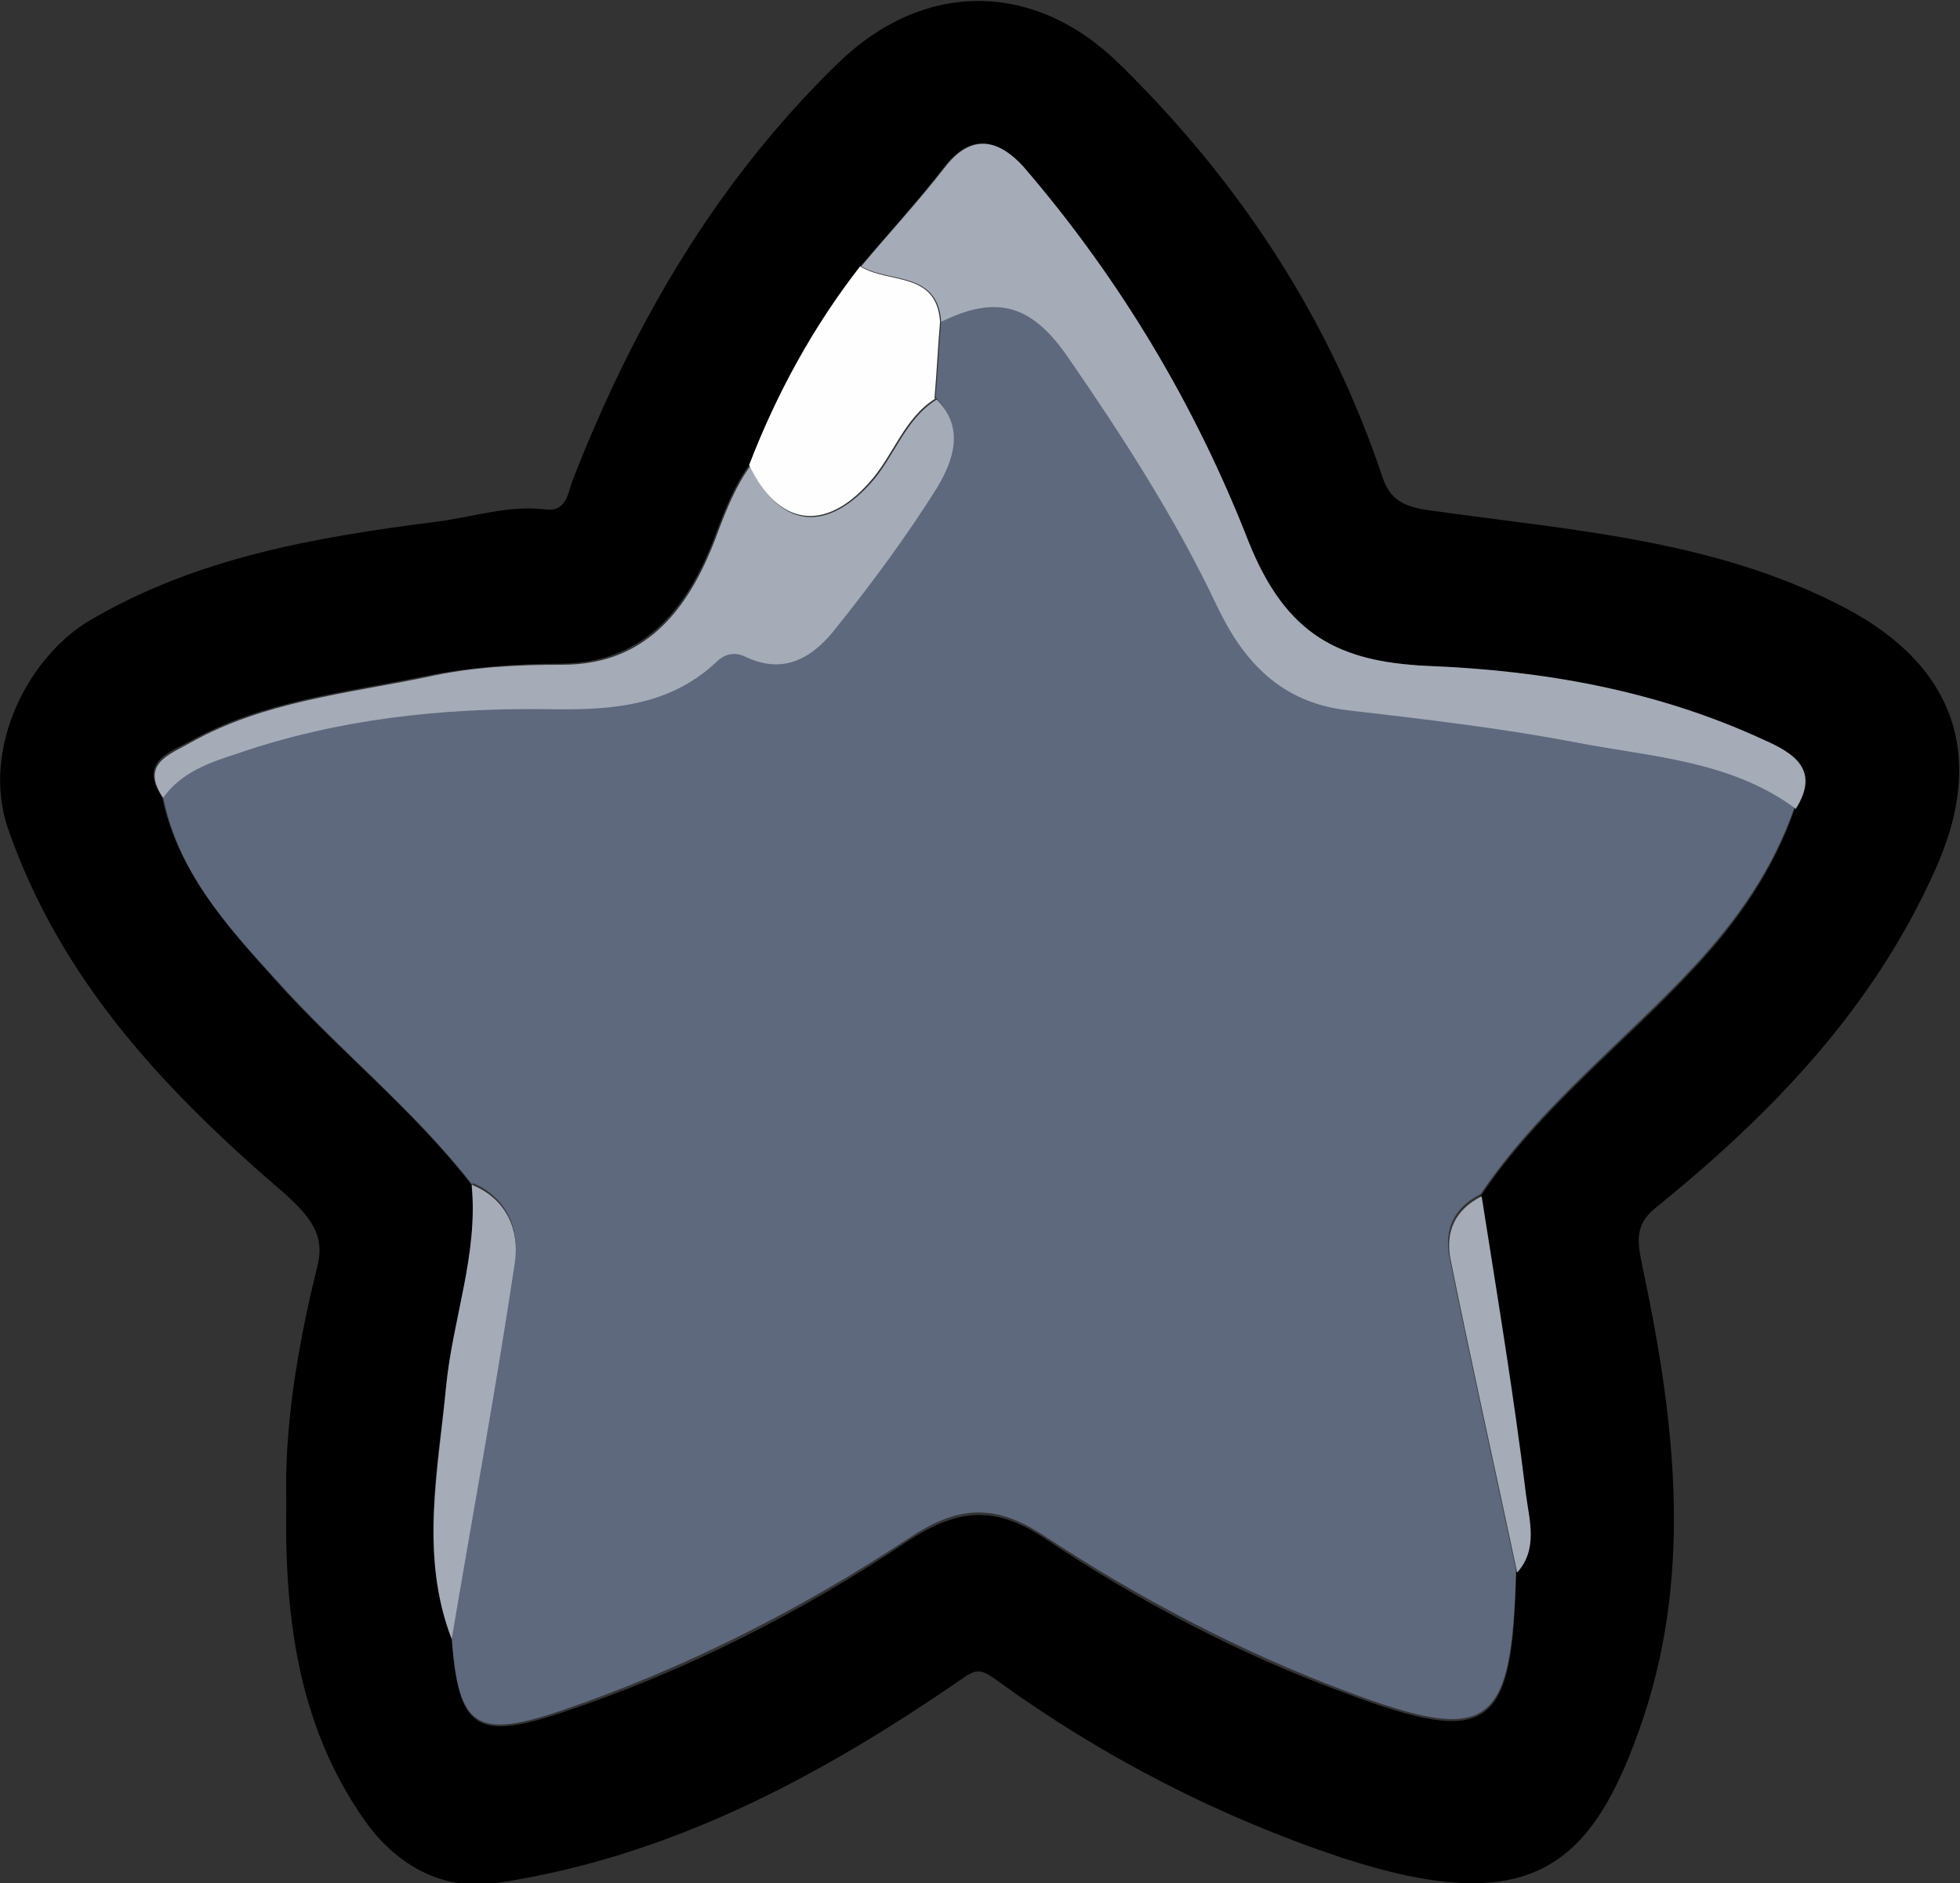<?xml version="1.0" encoding="UTF-8"?>
<svg id="Layer_2" data-name="Layer 2" xmlns="http://www.w3.org/2000/svg" width="176.6" height="169.7" viewBox="0 0 176.6 169.7">
  <rect x="0" y="0" width="176.6" height="169.7" fill="#333333" stroke="none"/>
  <defs>
    <style>
      .cls-1 {
        fill: #5e697e;
      }

      .cls-2 {
        fill: #a5abb7;
      }

      .cls-3 {
        fill: #fefefe;
      }
    </style>
  </defs>
  <g id="Middle">
    <g>
      <path d="m25.8,135.4c-.2-6.7,1-14.1,2.8-21.3.7-2.8-.6-4.4-2.9-6.5C15.1,98.5,5.5,88.5.7,74.6c-2.4-7.1,1.8-15.4,7.4-18.7,9.7-5.7,20.4-7.5,31.3-8.9,3.2-.4,6.4-1.5,9.7-1.1,2.1.3,2.1-1.8,2.6-2.9,5.5-14,12.9-26.7,23.8-37.3,7.7-7.5,17.7-7.5,25.4.1,10.8,10.6,18.9,22.9,23.7,37.3.7,2,2,2.6,4.3,2.9,12.7,1.8,25.6,2.6,37.4,8.8,10,5.3,12.6,13.5,8.1,23.5-5.6,12.6-14.8,22.1-25.3,30.6-1.7,1.4-1.6,2.8-1.2,4.8,2.9,13.6,4.7,27.4.2,41-4.6,13.8-10.3,18.2-27.2,12.7-11.1-3.7-21.6-9.1-31.1-16-1.5-1.1-1.9-1-3.3,0-12.8,8.8-26.3,16-41.9,18.3-4.9.7-9-1.8-11.7-5.6-5.8-8.2-7.3-17.8-7.1-28.5Zm41.7-93.5c-1.3,1.8-2.1,3.8-2.9,5.9-2.4,6.6-6.2,11.9-14,12-4.1,0-8.2.3-12.2,1.1-7.2,1.5-14.7,2.2-21.3,5.9-1.9,1-4.6,1.9-2.5,5,1.4,6.7,5.8,11.6,10.1,16.4,5.7,6.4,12.5,11.7,17.8,18.6.6,6.2-1.7,12.1-2.3,18.1-.8,7.6-2.4,15.2.5,22.8.6,8.1,2.2,9.2,10,6.6,11.1-3.7,21.5-9,31.2-15.5,4.5-2.9,7.8-3.1,12.2-.2,8.5,5.7,17.6,10.5,27.2,14,13,4.9,15,3.2,15.3-10.9,1.9-2.2,1.1-4.8.8-7-1.1-9-2.6-17.9-4-26.9,5.3-7.9,12.9-13.7,19.3-20.6,3.9-4.2,7.1-8.8,9-14.3,2.2-3.5,0-4.9-2.8-6.2-9.7-4.4-20-6.2-30.5-6.7-7.8-.3-12.6-2.6-16-11.2-4.9-12.3-11.6-23.7-20.3-33.8-2-2.3-4.5-3.2-7,0-2.4,3.1-5,6-7.6,9-4.3,5.5-7.5,11.5-10,17.9Z"/>
      <path class="cls-1" d="m42.6,106.8c-5.3-6.8-12.1-12.2-17.8-18.6-4.4-4.8-8.8-9.7-10.1-16.4,1.6-2.3,4.2-3.2,6.7-4,9-3.1,18.3-4.1,27.8-4,5.5,0,11,0,15.3-4.2.8-.8,1.8-1,2.7-.5,3.6,1.7,6.2-.1,8.2-2.7,3.2-4,6.2-8.2,9-12.5,1.5-2.5,2.5-5.4-.1-8.1.2-2.3.3-4.6.5-6.9,4.9-2.4,8.1-1.6,11.5,3.3,4.9,7.1,9.6,14.4,13.3,22.2,2.4,5.1,5.9,8.7,11.8,9.5,6.9.8,13.8,1.6,20.6,2.9,6.7,1.3,13.9,1.6,19.7,5.9-1.9,5.5-5.1,10.1-9,14.3-6.4,6.9-14,12.7-19.3,20.6-2.4,1.2-3.3,3.2-2.8,5.7,1.9,9.4,4,18.8,6,28.2-.4,14.2-2.3,15.8-15.3,10.9-9.6-3.6-18.7-8.4-27.2-14-4.4-2.9-7.7-2.8-12.2.2-9.7,6.4-20.1,11.7-31.2,15.5-7.9,2.7-9.4,1.5-10-6.6,1.9-11.3,4-22.6,5.7-34,.4-2.7-.7-5.6-3.8-6.9Z"/>
      <path class="cls-2" d="m161.7,72.8c-5.9-4.3-13-4.6-19.7-5.9-6.8-1.3-13.7-2.1-20.6-2.9-6-.7-9.4-4.4-11.8-9.5-3.7-7.8-8.4-15.1-13.3-22.2-3.4-5-6.6-5.7-11.5-3.3-.3-4.6-4.7-3.5-7.2-5,2.5-3,5.2-5.9,7.6-9,2.5-3.2,5-2.2,7,0,8.7,10.1,15.5,21.5,20.3,33.8,3.4,8.5,8.2,10.8,16,11.2,10.5.4,20.8,2.2,30.5,6.7,2.7,1.2,5,2.7,2.8,6.2Z"/>
      <path class="cls-2" d="m84.3,35.9c2.7,2.6,1.6,5.6.1,8.1-2.7,4.3-5.8,8.5-9,12.5-2,2.6-4.6,4.4-8.2,2.7-1-.5-1.9-.3-2.7.5-4.4,4.1-9.9,4.3-15.3,4.2-9.5-.1-18.8.9-27.8,4-2.5.8-5.1,1.7-6.7,4-2.1-3.1.6-3.9,2.5-5,6.6-3.7,14.1-4.4,21.3-5.9,4-.9,8.1-1.1,12.2-1.1,7.8,0,11.6-5.4,14-12,.8-2.1,1.6-4.1,2.9-5.9,2.6,5.5,6.7,6.1,10.8,1.6,2.2-2.4,3.1-5.8,6-7.6Z"/>
      <path class="cls-3" d="m84.3,35.9c-2.9,1.8-3.8,5.2-6,7.6-4,4.5-8.2,3.9-10.8-1.6,2.5-6.5,5.8-12.5,10-17.9,2.5,1.6,6.9.4,7.2,5-.2,2.3-.3,4.6-.5,6.9Z"/>
      <path class="cls-2" d="m42.6,106.8c3.1,1.3,4.2,4.1,3.8,6.9-1.7,11.4-3.8,22.7-5.7,34-2.9-7.5-1.2-15.2-.5-22.8.6-6.1,2.9-11.9,2.3-18.1Z"/>
      <path class="cls-2" d="m136.7,141.7c-2-9.4-4.1-18.8-6-28.2-.5-2.5.4-4.5,2.8-5.7,1.4,8.9,2.9,17.9,4,26.9.3,2.3,1.1,4.9-.8,7Z"/>
    </g>
  </g>
</svg>